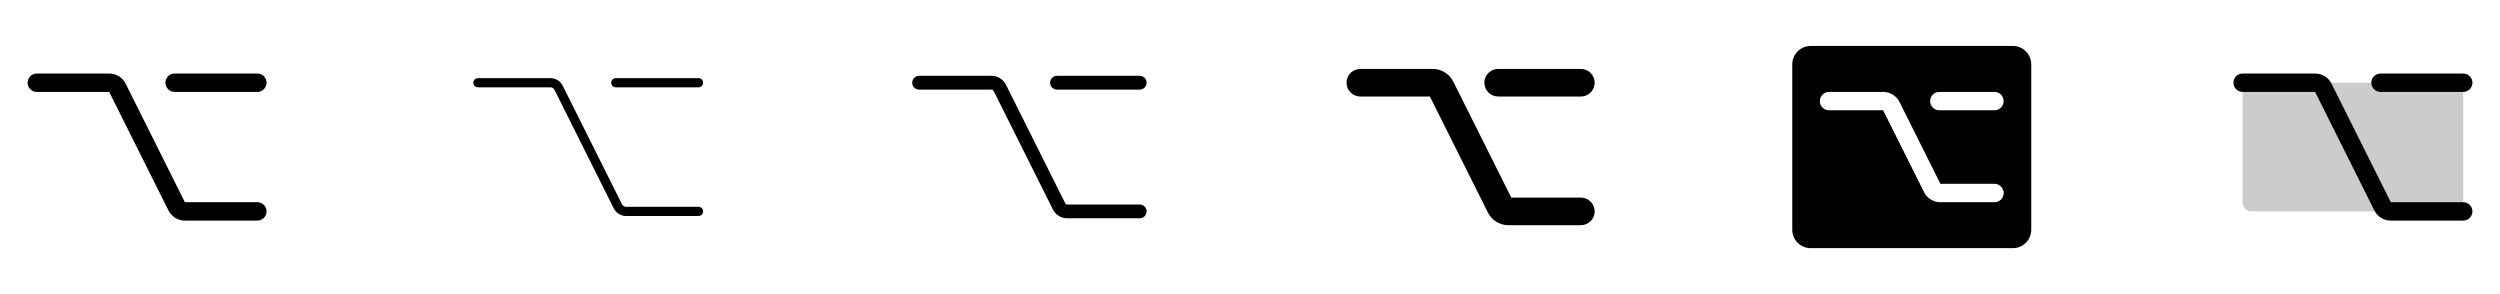 <svg width="272" height="32" viewBox="0 0 272 32" fill="none" xmlns="http://www.w3.org/2000/svg">
<g clip-path="url(#clip0_17_10900)">
<path d="M29 23C29 23.265 28.895 23.52 28.707 23.707C28.52 23.895 28.265 24 28 24H20.117C19.746 24.001 19.381 23.898 19.065 23.703C18.749 23.508 18.494 23.228 18.329 22.895L11.883 10H4C3.735 10 3.48 9.895 3.293 9.707C3.105 9.52 3 9.265 3 9C3 8.735 3.105 8.48 3.293 8.293C3.48 8.105 3.735 8 4 8H11.883C12.254 7.999 12.619 8.102 12.935 8.297C13.251 8.492 13.506 8.772 13.671 9.105L20.117 22H28C28.265 22 28.52 22.105 28.707 22.293C28.895 22.48 29 22.735 29 23ZM19 10H28C28.265 10 28.52 9.895 28.707 9.707C28.895 9.52 29 9.265 29 9C29 8.735 28.895 8.48 28.707 8.293C28.52 8.105 28.265 8 28 8H19C18.735 8 18.48 8.105 18.293 8.293C18.105 8.48 18 8.735 18 9C18 9.265 18.105 9.52 18.293 9.707C18.48 9.895 18.735 10 19 10Z" fill="currentColor"/>
<path d="M76.5 23C76.5 23.133 76.447 23.26 76.354 23.354C76.26 23.447 76.133 23.5 76 23.5H68.118C67.839 23.501 67.566 23.424 67.329 23.277C67.091 23.131 66.9 22.921 66.776 22.671L60.329 9.776C60.287 9.693 60.224 9.624 60.145 9.575C60.066 9.526 59.975 9.5 59.883 9.5H52C51.867 9.5 51.74 9.447 51.646 9.354C51.553 9.26 51.5 9.133 51.5 9C51.5 8.867 51.553 8.74 51.646 8.646C51.74 8.553 51.867 8.5 52 8.5H59.883C60.161 8.499 60.434 8.576 60.672 8.723C60.908 8.869 61.1 9.079 61.224 9.329L67.671 22.224C67.713 22.307 67.776 22.376 67.855 22.425C67.934 22.474 68.025 22.5 68.118 22.5H76C76.133 22.5 76.26 22.553 76.354 22.646C76.447 22.74 76.5 22.867 76.5 23ZM67 9.5H76C76.133 9.5 76.26 9.447 76.354 9.354C76.447 9.26 76.5 9.133 76.5 9C76.5 8.867 76.447 8.74 76.354 8.646C76.26 8.553 76.133 8.5 76 8.5H67C66.867 8.5 66.74 8.553 66.646 8.646C66.553 8.74 66.5 8.867 66.5 9C66.5 9.133 66.553 9.26 66.646 9.354C66.74 9.447 66.867 9.5 67 9.5Z" fill="currentColor"/>
<path d="M124.75 23C124.75 23.199 124.671 23.39 124.53 23.53C124.39 23.671 124.199 23.75 124 23.75H116.118C115.792 23.751 115.473 23.661 115.197 23.49C114.92 23.319 114.697 23.074 114.552 22.782L108.105 9.889C108.084 9.847 108.053 9.812 108.013 9.788C107.974 9.763 107.929 9.75 107.882 9.75H100C99.801 9.75 99.61 9.671 99.47 9.53C99.329 9.39 99.25 9.199 99.25 9C99.25 8.801 99.329 8.61 99.47 8.47C99.61 8.329 99.801 8.25 100 8.25H107.882C108.208 8.249 108.527 8.339 108.803 8.51C109.08 8.681 109.303 8.926 109.448 9.218L115.895 22.111C115.916 22.153 115.947 22.188 115.987 22.212C116.026 22.237 116.071 22.25 116.118 22.25H124C124.199 22.25 124.39 22.329 124.53 22.47C124.671 22.61 124.75 22.801 124.75 23ZM115 9.75H124C124.199 9.75 124.39 9.671 124.53 9.53C124.671 9.39 124.75 9.199 124.75 9C124.75 8.801 124.671 8.61 124.53 8.47C124.39 8.329 124.199 8.25 124 8.25H115C114.801 8.25 114.61 8.329 114.47 8.47C114.329 8.61 114.25 8.801 114.25 9C114.25 9.199 114.329 9.39 114.47 9.53C114.61 9.671 114.801 9.75 115 9.75Z" fill="currentColor"/>
<path d="M173.5 23C173.5 23.398 173.342 23.779 173.061 24.061C172.779 24.342 172.398 24.5 172 24.5H164.118C163.653 24.501 163.197 24.372 162.802 24.128C162.407 23.884 162.089 23.534 161.882 23.117L155.573 10.5H148C147.602 10.5 147.221 10.342 146.939 10.061C146.658 9.779 146.5 9.398 146.5 9C146.5 8.602 146.658 8.221 146.939 7.939C147.221 7.658 147.602 7.5 148 7.5H155.882C156.347 7.499 156.803 7.627 157.198 7.872C157.593 8.116 157.911 8.466 158.118 8.883L164.427 21.5H172C172.398 21.5 172.779 21.658 173.061 21.939C173.342 22.221 173.5 22.602 173.5 23ZM163 10.5H172C172.398 10.5 172.779 10.342 173.061 10.061C173.342 9.779 173.5 9.398 173.5 9C173.5 8.602 173.342 8.221 173.061 7.939C172.779 7.658 172.398 7.5 172 7.5H163C162.602 7.5 162.221 7.658 161.939 7.939C161.658 8.221 161.5 8.602 161.5 9C161.5 9.398 161.658 9.779 161.939 10.061C162.221 10.342 162.602 10.5 163 10.5Z" fill="currentColor"/>
<path d="M219 5H197C196.47 5 195.961 5.211 195.586 5.586C195.211 5.961 195 6.47 195 7V25C195 25.53 195.211 26.039 195.586 26.414C195.961 26.789 196.47 27 197 27H219C219.53 27 220.039 26.789 220.414 26.414C220.789 26.039 221 25.53 221 25V7C221 6.47 220.789 5.961 220.414 5.586C220.039 5.211 219.53 5 219 5ZM217 22H211.118C210.746 22.001 210.381 21.898 210.065 21.703C209.749 21.508 209.494 21.228 209.329 20.895L204.882 12H199C198.735 12 198.48 11.895 198.293 11.707C198.105 11.52 198 11.265 198 11C198 10.735 198.105 10.48 198.293 10.293C198.48 10.105 198.735 10 199 10H204.882C205.254 9.999 205.619 10.102 205.935 10.297C206.251 10.492 206.506 10.772 206.671 11.105L211.118 20H217C217.265 20 217.52 20.105 217.707 20.293C217.895 20.48 218 20.735 218 21C218 21.265 217.895 21.52 217.707 21.707C217.52 21.895 217.265 22 217 22ZM217 12H211C210.735 12 210.48 11.895 210.293 11.707C210.105 11.52 210 11.265 210 11C210 10.735 210.105 10.48 210.293 10.293C210.48 10.105 210.735 10 211 10H217C217.265 10 217.52 10.105 217.707 10.293C217.895 10.48 218 10.735 218 11C218 11.265 217.895 11.52 217.707 11.707C217.52 11.895 217.265 12 217 12Z" fill="currentColor"/>
<path opacity="0.2" d="M268 9V23H245C244.735 23 244.48 22.895 244.293 22.707C244.105 22.52 244 22.265 244 22V9H268Z" fill="currentColor"/>
<path d="M269 23C269 23.265 268.895 23.52 268.707 23.707C268.52 23.895 268.265 24 268 24H260.118C259.746 24.001 259.381 23.898 259.065 23.703C258.749 23.508 258.494 23.228 258.329 22.895L251.882 10H244C243.735 10 243.48 9.895 243.293 9.707C243.105 9.52 243 9.265 243 9C243 8.735 243.105 8.48 243.293 8.293C243.48 8.105 243.735 8 244 8H251.882C252.254 7.999 252.619 8.102 252.935 8.297C253.251 8.492 253.506 8.772 253.671 9.105L260.118 22H268C268.265 22 268.52 22.105 268.707 22.293C268.895 22.48 269 22.735 269 23ZM259 10H268C268.265 10 268.52 9.895 268.707 9.707C268.895 9.52 269 9.265 269 9C269 8.735 268.895 8.48 268.707 8.293C268.52 8.105 268.265 8 268 8H259C258.735 8 258.48 8.105 258.293 8.293C258.105 8.48 258 8.735 258 9C258 9.265 258.105 9.52 258.293 9.707C258.48 9.895 258.735 10 259 10Z" fill="currentColor"/>
</g>
<defs>
<clipPath id="clip0_17_10900">
<rect width="272" height="32" rx="5" fill="white"/>
</clipPath>
</defs>
</svg>
